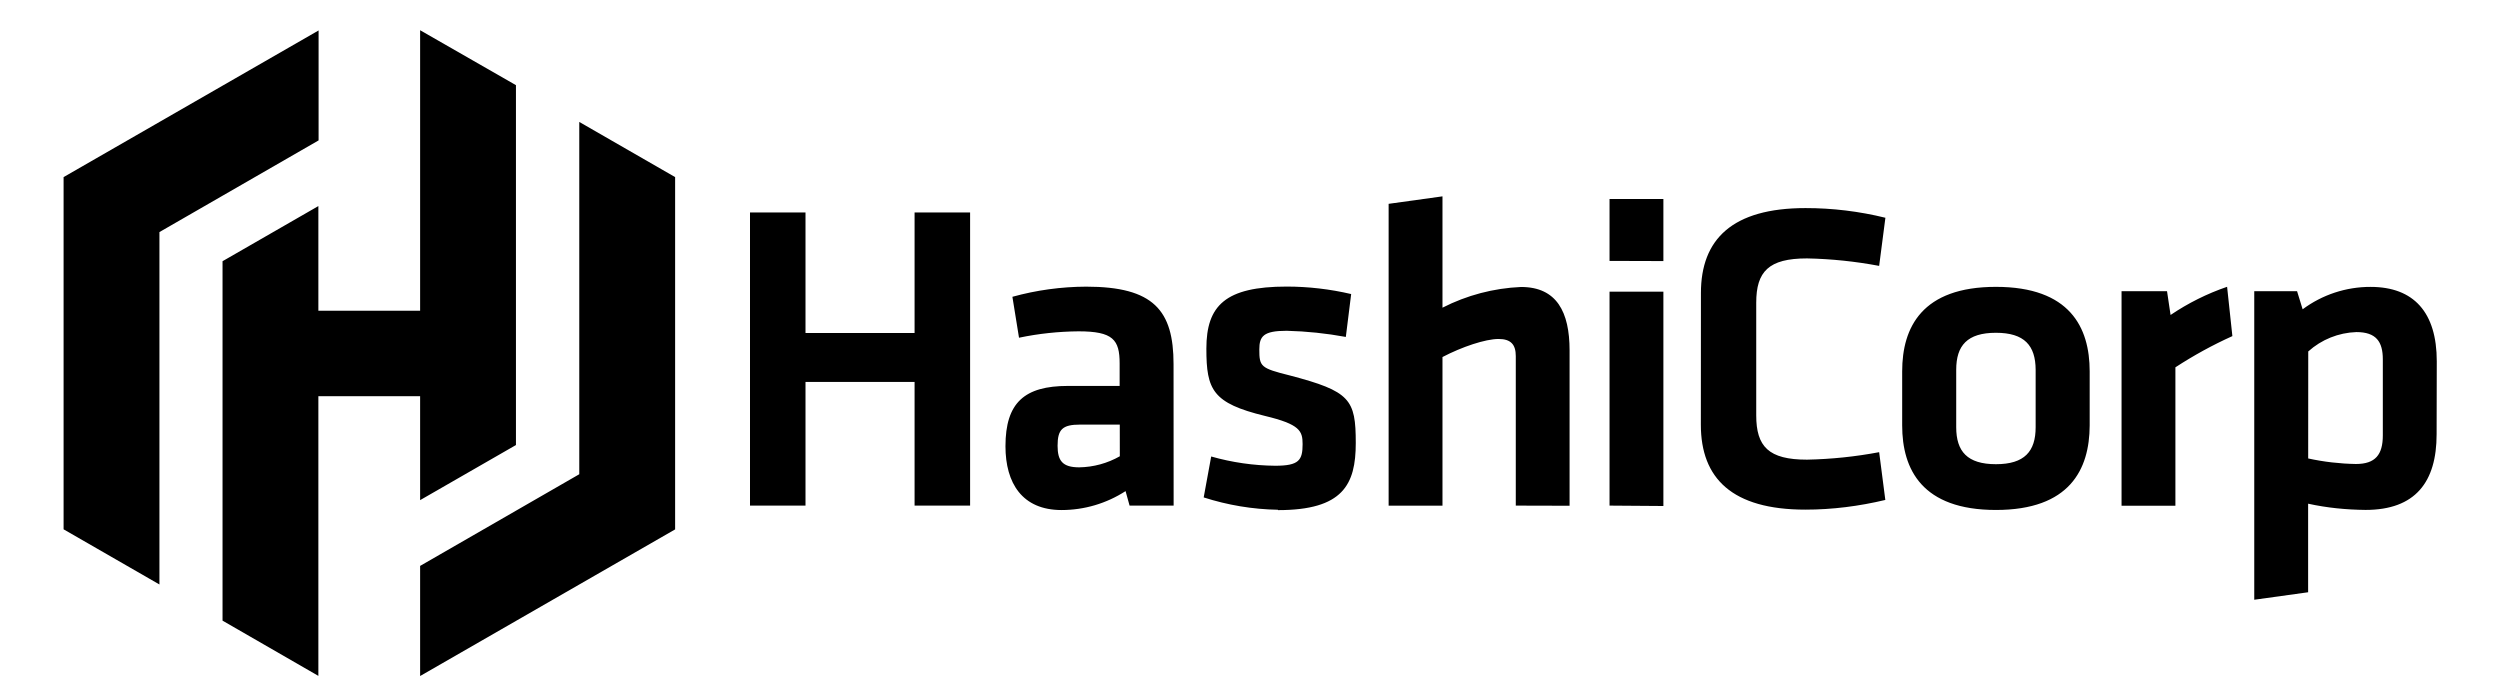 <svg width="124" height="34" viewBox="0 0 124 34" fill="none" xmlns="http://www.w3.org/2000/svg">
<path d="M45.363 25.078V18.945H39.953V25.078H37.2V10.537H39.953V16.518H45.363V10.537H48.117V25.078M58.212 25.078H56.027L55.828 24.359C54.883 24.971 53.78 25.298 52.653 25.298C50.703 25.298 49.871 23.966 49.871 22.132C49.871 19.971 50.814 19.142 52.971 19.142H55.534V18.027C55.534 16.85 55.206 16.434 53.498 16.434C52.505 16.442 51.515 16.547 50.543 16.751L50.215 14.721C51.407 14.391 52.636 14.223 53.873 14.218C57.221 14.218 58.208 15.396 58.208 18.061L58.212 25.078ZM55.541 21.06H53.572C52.695 21.06 52.456 21.299 52.456 22.108C52.456 22.85 52.695 23.18 53.53 23.18C54.237 23.169 54.929 22.98 55.543 22.631L55.541 21.06ZM63.382 25.284C62.132 25.262 60.893 25.055 59.703 24.672L60.075 22.642C61.108 22.937 62.176 23.091 63.251 23.101C64.432 23.101 64.609 22.826 64.609 22.029C64.609 21.376 64.476 21.046 62.747 20.631C60.143 19.996 59.836 19.343 59.836 17.293C59.836 15.154 60.778 14.214 63.821 14.214C64.898 14.215 65.971 14.34 67.018 14.585L66.753 16.712C65.785 16.534 64.804 16.431 63.82 16.407C62.661 16.407 62.462 16.682 62.462 17.334C62.462 18.185 62.529 18.261 63.974 18.622C66.971 19.41 67.246 19.803 67.246 21.974C67.246 24.037 66.609 25.302 63.391 25.302L63.382 25.284ZM75.183 25.078V17.664C75.183 17.095 74.943 16.813 74.329 16.813C73.674 16.813 72.511 17.204 71.547 17.709V25.08H68.876V10.11L71.547 9.739V15.261C72.757 14.643 74.086 14.293 75.443 14.234C77.216 14.234 77.851 15.477 77.851 17.378V25.085L75.183 25.078ZM79.833 12.941V9.87H82.504V12.949L79.833 12.941ZM79.833 25.078V14.466H82.504V25.098L79.833 25.078ZM84.366 14.533C84.366 11.869 85.919 10.321 89.553 10.321C90.889 10.32 92.22 10.482 93.516 10.801L93.206 13.188C92.025 12.965 90.828 12.841 89.626 12.817C87.72 12.817 87.109 13.473 87.109 15.014V20.602C87.109 22.151 87.722 22.799 89.626 22.799C90.828 22.775 92.025 22.651 93.206 22.428L93.512 24.797C92.215 25.107 90.884 25.278 89.549 25.278C85.914 25.278 84.362 23.729 84.362 21.066L84.366 14.533ZM98.998 25.294C95.34 25.294 94.348 23.287 94.348 21.104V18.418C94.348 16.234 95.334 14.228 98.998 14.228C102.662 14.228 103.648 16.235 103.648 18.418V21.104C103.64 23.288 102.656 25.294 98.998 25.294ZM98.998 16.506C97.574 16.506 97.028 17.14 97.028 18.34V21.19C97.028 22.391 97.579 23.024 98.998 23.024C100.417 23.024 100.968 22.39 100.968 21.19V18.34C100.962 17.139 100.414 16.506 98.998 16.506ZM110.726 16.671C109.745 17.113 108.801 17.632 107.9 18.219V25.084H105.229V14.445H107.485L107.66 15.623C108.529 15.035 109.472 14.565 110.464 14.225L110.726 16.671ZM120.856 21.539C120.856 23.908 119.804 25.292 117.33 25.292C116.374 25.282 115.419 25.189 114.483 24.983V29.376L111.811 29.747V14.445H113.935L114.211 15.341C115.184 14.617 116.367 14.227 117.582 14.23C119.727 14.23 120.864 15.497 120.864 17.92L120.856 21.539ZM114.486 22.739C115.263 22.909 116.056 23.001 116.852 23.014C117.816 23.014 118.188 22.556 118.188 21.594V17.824C118.188 16.951 117.861 16.471 116.876 16.471C115.991 16.501 115.146 16.841 114.489 17.432L114.486 22.739ZM15.802 1.51L3.154 8.784V26.254L7.908 28.99V11.511L15.802 6.964M20.838 1.499V15.414H15.791V10.221L11.038 12.956V30.784L15.791 33.524V19.65H20.838V24.807L25.591 22.074V4.224M20.838 33.531L33.486 26.258V8.784L28.732 6.048V23.522L20.838 28.069" fill="black"/>
</svg>
